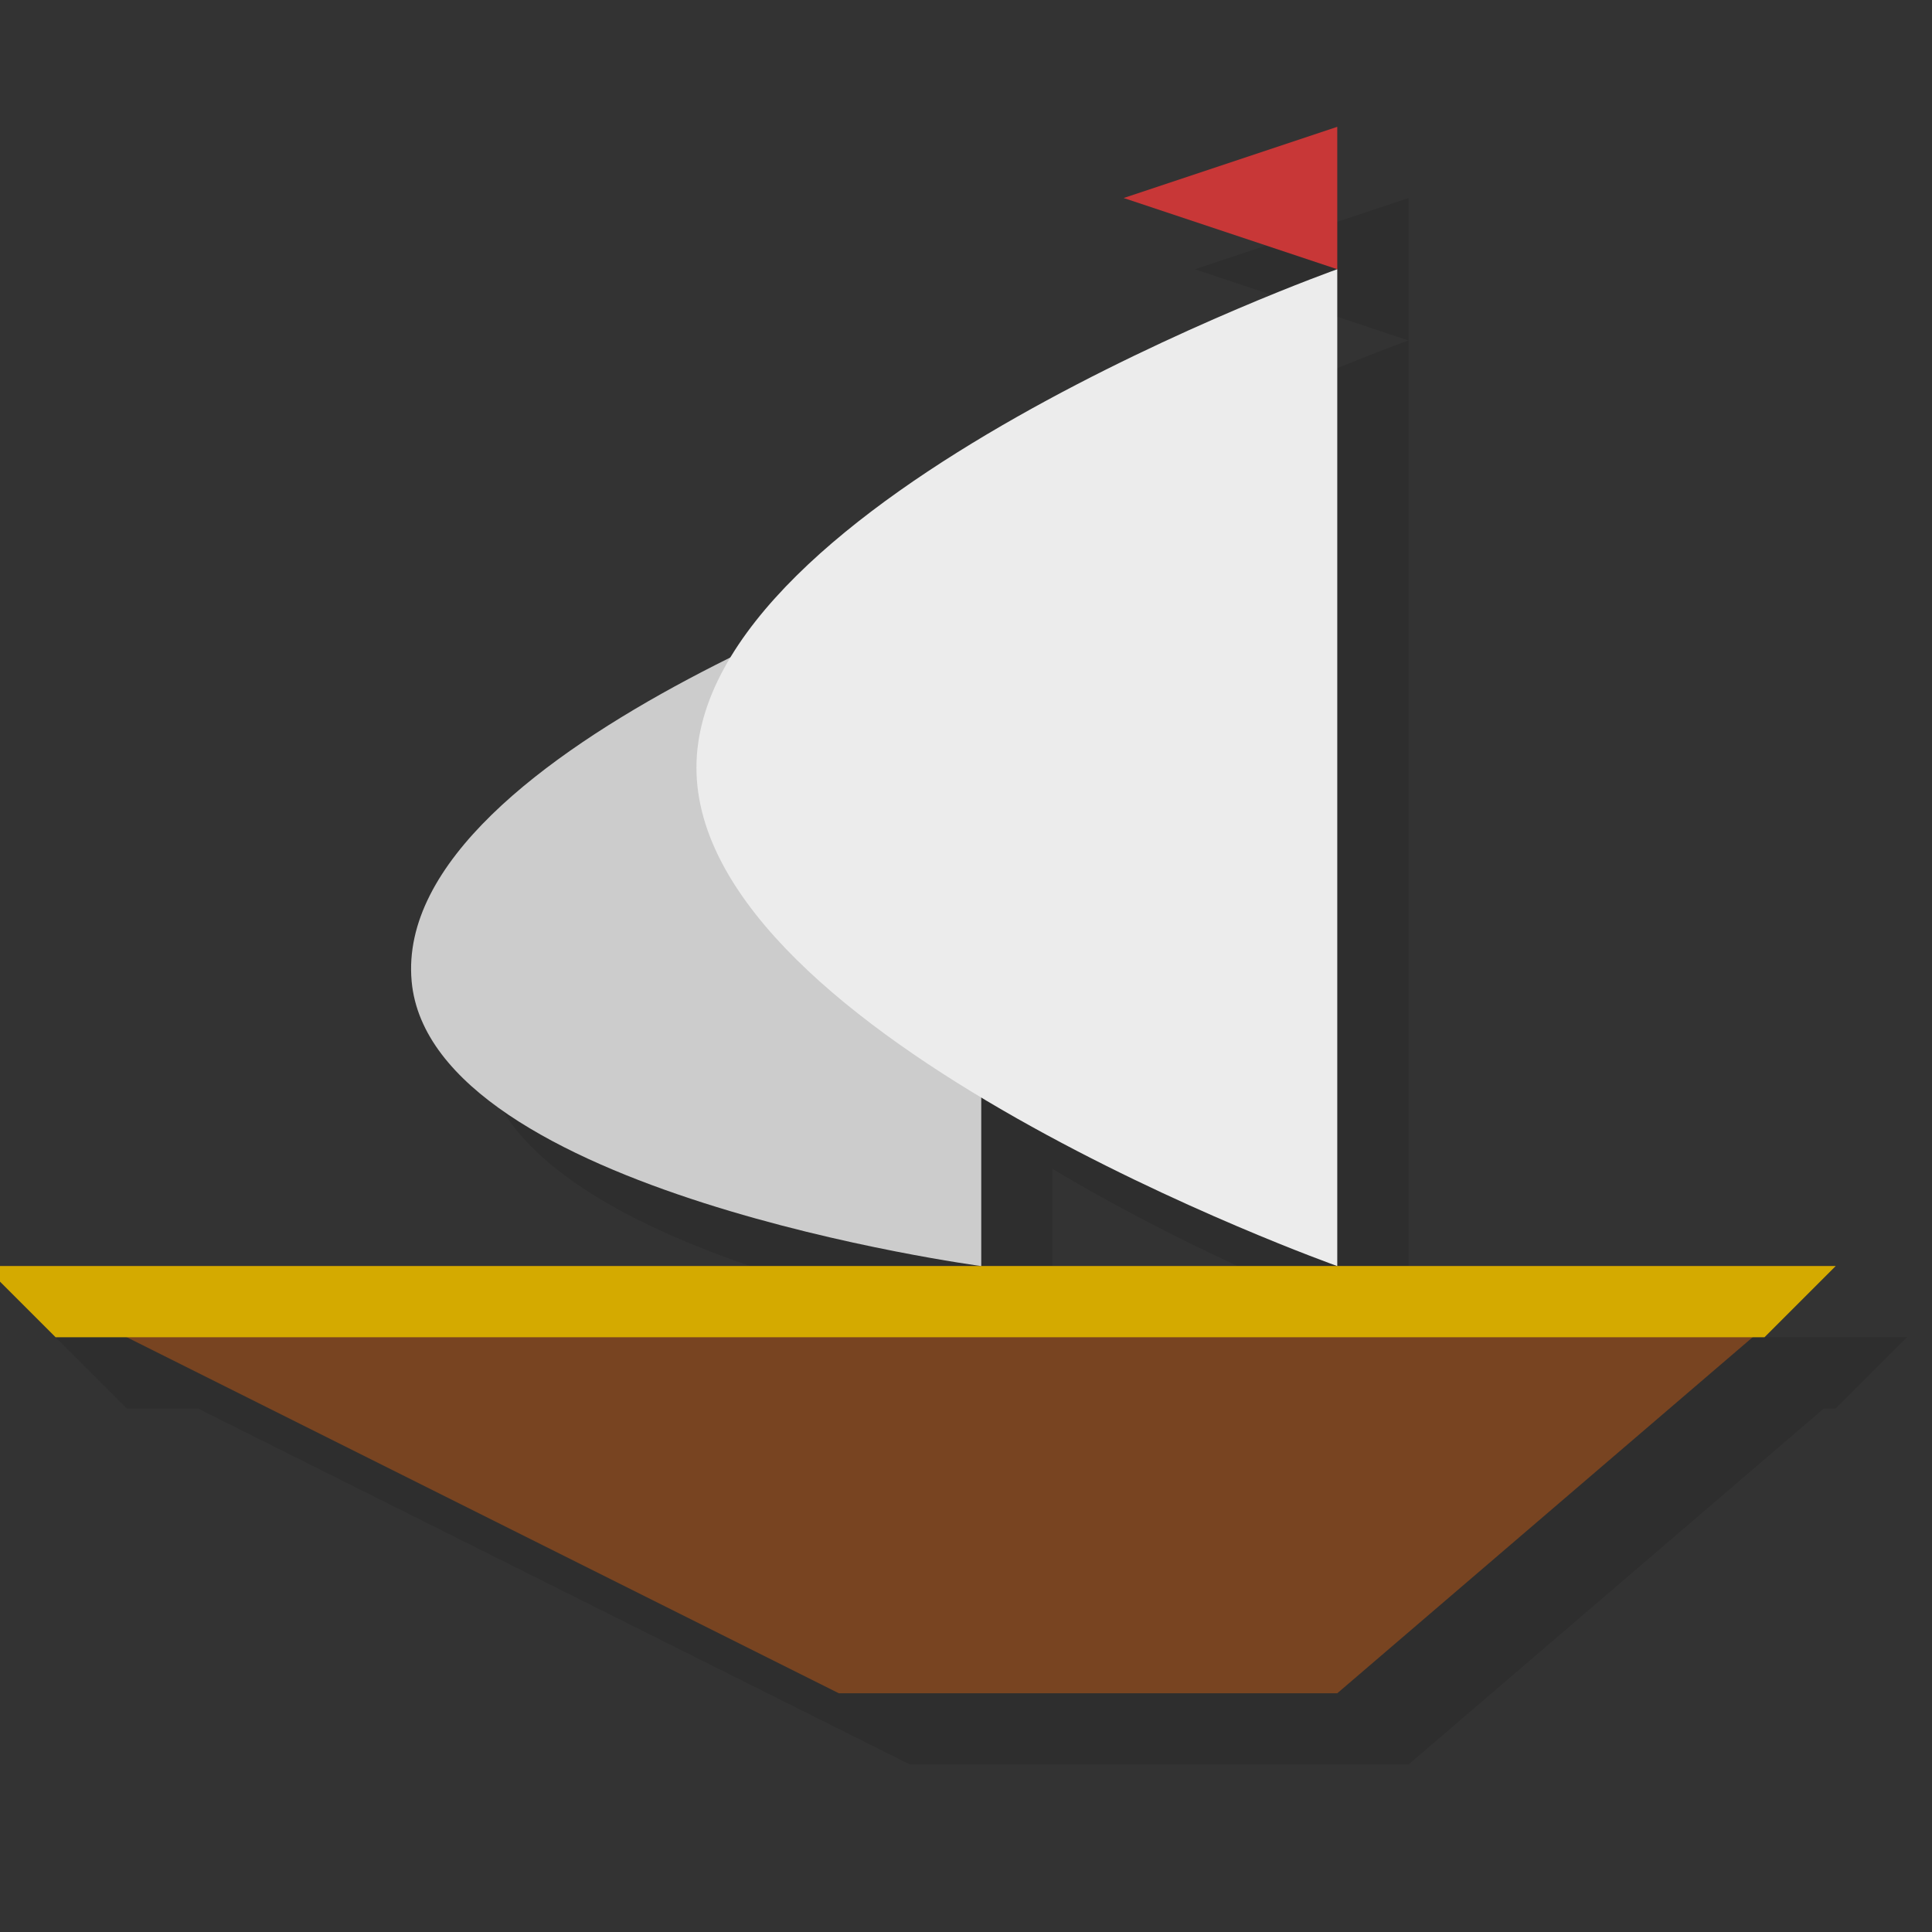 <?xml version="1.0" encoding="UTF-8" standalone="no"?>
<svg
   xmlns:dc="http://purl.org/dc/elements/1.1/"
   xmlns:cc="http://creativecommons.org/ns#"
   xmlns:rdf="http://www.w3.org/1999/02/22-rdf-syntax-ns#"
   xmlns:svg="http://www.w3.org/2000/svg"
   xmlns="http://www.w3.org/2000/svg"
   xmlns:xlink="http://www.w3.org/1999/xlink"
   xmlns:sodipodi="http://sodipodi.sourceforge.net/DTD/sodipodi-0.dtd"
   xmlns:inkscape="http://www.inkscape.org/namespaces/inkscape"
   viewBox="0 0 48 48"
   id="svg2"
   version="1.1"
   inkscape:version="0.48.5 r10040"
   width="100%"
   height="100%"
   sodipodi:docname="unknown-horizons.svg"
   inkscape:export-filename="/home/ismael/Imágenes/icons.png"
   inkscape:export-xdpi="245"
   inkscape:export-ydpi="245">
  <rect x="0" y="0" width="48" height="48" fill="#333333" stroke="none"/>
  <sodipodi:namedview
     pagecolor="#ffffff"
     bordercolor="#666666"
     borderopacity="1"
     objecttolerance="10"
     gridtolerance="10"
     guidetolerance="10"
     inkscape:pageopacity="0"
     inkscape:pageshadow="2"
     inkscape:window-width="1301"
     inkscape:window-height="744"
     id="namedview67"
     showgrid="true"
     inkscape:zoom="6.170213"
     inkscape:cx="-36.227958"
     inkscape:cy="34.040991"
     inkscape:window-x="65"
     inkscape:window-y="24"
     inkscape:window-maximized="1"
     inkscape:current-layer="g21">
    <inkscape:grid
       type="xygrid"
       id="grid3046" />
  </sodipodi:namedview>
  <defs
     id="defs4">
    <linearGradient
       id="linearGradient3791">
      <stop
         style="stop-color:#2483cc;stop-opacity:1;"
         offset="0"
         id="stop3793" />
      <stop
         style="stop-color:#50a7e9;stop-opacity:1;"
         offset="1"
         id="stop3795" />
    </linearGradient>
    <linearGradient
       inkscape:collect="always"
       xlink:href="#linearGradient3791"
       id="linearGradient3797"
       x1="25"
       y1="47"
       x2="25"
       y2="1"
       gradientUnits="userSpaceOnUse" />
  </defs>
  <g
     id="g21" />
  <g
     id="g33"
     transform="matrix(1.769,0,0,1.769,-18.077,-18.077)" />
  <g
     id="g3044"
     transform="matrix(1.769,0,0,1.769,-18.077,-14.538)"
     style="opacity:0.1;fill:#000000">
    <path
       style="fill:#000000;stroke:none"
       d="m 11,27 12,6 7,0 7,-6 z"
       id="path3046"
       inkscape:connector-curvature="0"
       sodipodi:nodetypes="ccccc" />
    <path
       style="fill:#000000;stroke:none"
       d="m 11,27 26,0 -1,1 -24,0 z"
       id="path3048"
       inkscape:connector-curvature="0" />
    <path
       style="fill:#000000;stroke:none"
       d="m 25,27 0,-10 c 0,0 -8.299,2.68 -8,6 0.268,2.969 8,4 8,4 z"
       id="path3050"
       inkscape:connector-curvature="0"
       sodipodi:nodetypes="ccac" />
    <path
       style="fill:#000000;stroke:none"
       d="m 30,13 0,14 c 0,0 -9,-3.199 -9,-7 0,-3.801 9,-7 9,-7 z"
       id="path3052"
       inkscape:connector-curvature="0"
       sodipodi:nodetypes="ccac" />
    <path
       style="fill:#000000;stroke:none"
       d="m 30,13 0,-2 -3,1 z"
       id="path3054"
       inkscape:connector-curvature="0"
       sodipodi:nodetypes="cccc" />
  </g>
  <g
     id="g3037"
     transform="matrix(1.769,0,0,1.769,-19.846,-16.308)">
    <path
       sodipodi:nodetypes="ccccc"
       inkscape:connector-curvature="0"
       id="path3019"
       d="m 11,27 12,6 7,0 7,-6 z"
       style="fill:#784421;stroke:none" />
    <path
       inkscape:connector-curvature="0"
       id="path3021"
       d="m 11,27 26,0 -1,1 -24,0 z"
       style="fill:#d4aa00;stroke:none" />
    <path
       sodipodi:nodetypes="ccac"
       inkscape:connector-curvature="0"
       id="path3023"
       d="m 25,27 0,-10 c 0,0 -8.299,2.68 -8,6 0.268,2.969 8,4 8,4 z"
       style="fill:#cccccc;stroke:none" />
    <path
       sodipodi:nodetypes="ccac"
       inkscape:connector-curvature="0"
       id="path3025"
       d="m 30,13 0,14 c 0,0 -9,-3.199 -9,-7 0,-3.801 9,-7 9,-7 z"
       style="fill:#ececec;stroke:none" />
    <path
       sodipodi:nodetypes="cccc"
       inkscape:connector-curvature="0"
       id="path3035"
       d="m 30,13 0,-2 -3,1 z"
       style="fill:#c83737;stroke:none" />
  </g>
</svg>
